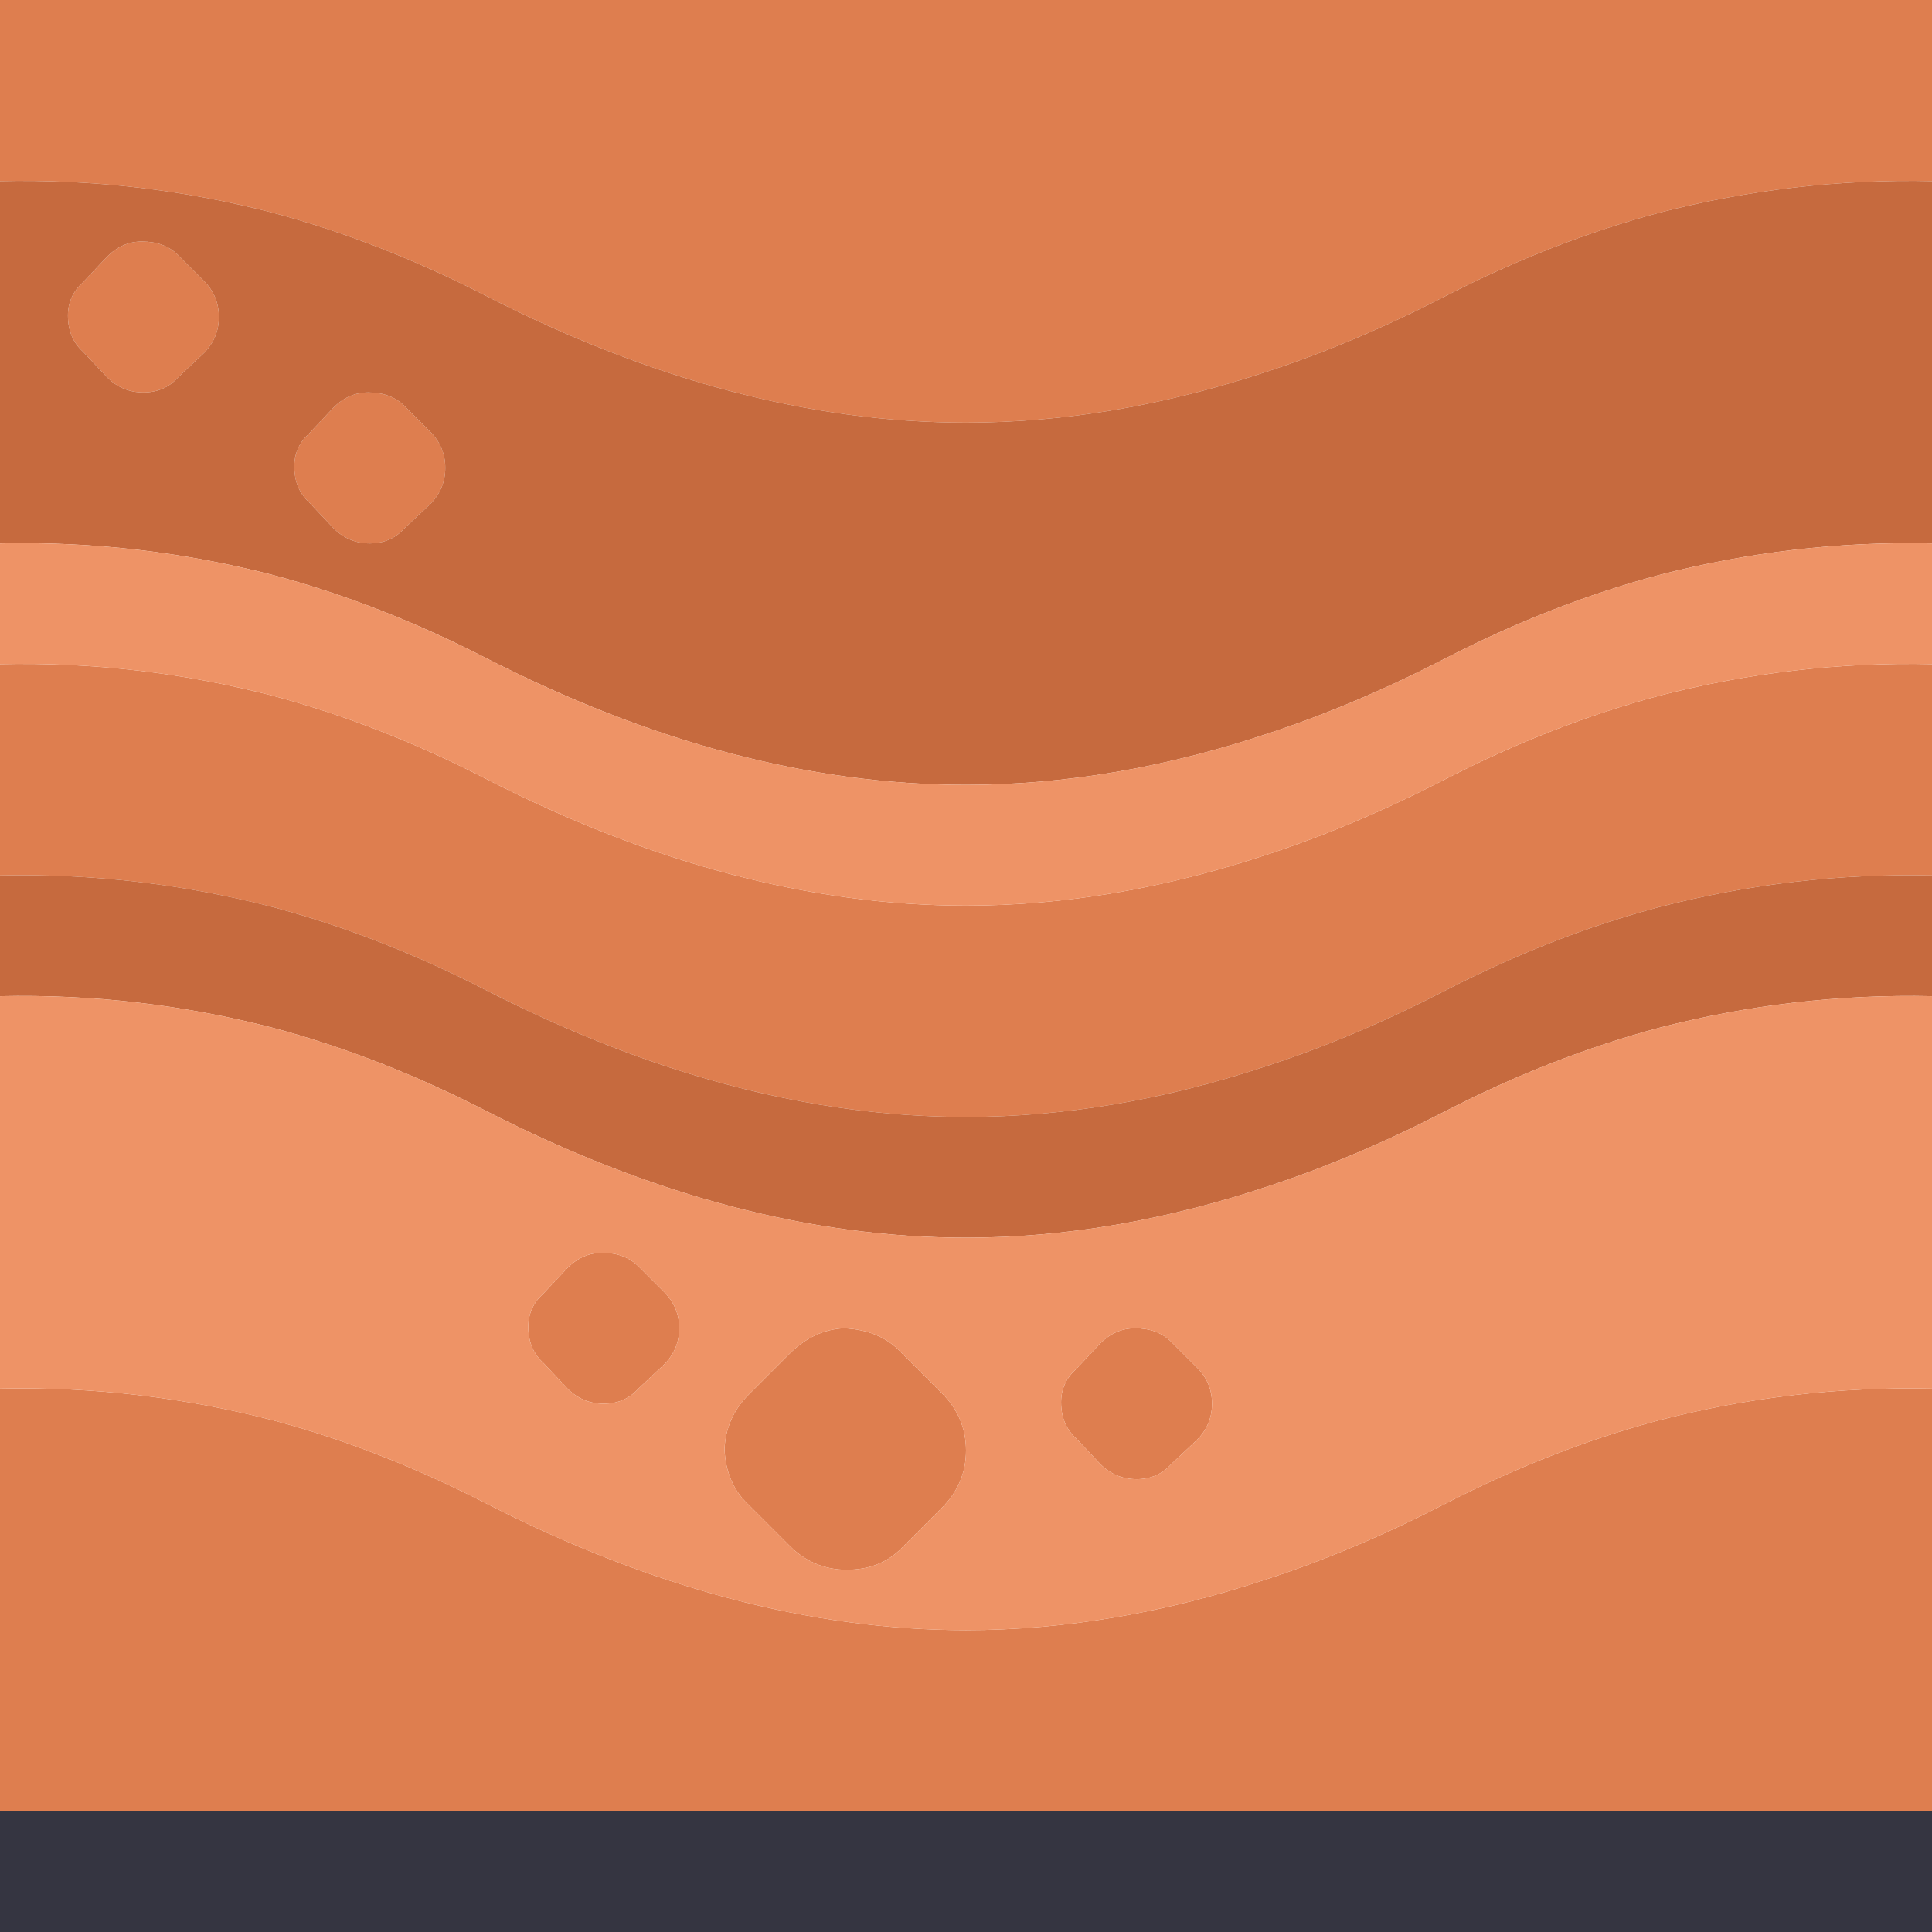 <svg width="64" height="64" xmlns="http://www.w3.org/2000/svg" xmlns:xlink="http://www.w3.org/1999/xlink">
  <defs/>
  <g>
    <path stroke="none" fill="#DE7E4F" d="M0 6 L0 0 64 0 64 6 Q59.4 5.9 54.95 7.05 51.4 8 47.9 9.8 44.9 11.35 42 12.3 36.9 14 32 14 24.3 14 16.1 9.8 12.6 8 9.05 7.05 4.6 5.9 0 6 M64 22 L64 29 Q59.4 28.9 54.95 30.05 51.4 31 47.9 32.8 44.9 34.35 42 35.3 36.9 37 32 37 24.3 37 16.1 32.8 12.6 31 9.05 30.05 4.6 28.9 0 29 L0 22 Q4.6 21.9 9.05 23.05 12.6 24 16.1 25.8 24.3 30 32 30 36.9 30 42 28.3 44.9 27.35 47.9 25.8 51.4 24 54.95 23.05 59.4 21.9 64 22 M64 46 L64 60 0 60 0 46 Q4.6 45.9 9.05 47.05 12.6 48 16.1 49.8 24.3 54 32 54 36.9 54 42 52.3 44.9 51.35 47.9 49.8 51.4 48 54.95 47.05 59.4 45.9 64 46 M38.8 44.45 L39.65 45.3 Q40.15 45.8 40.15 46.5 40.15 47.2 39.65 47.7 L38.8 48.5 Q38.35 49 37.65 49 36.95 49 36.45 48.5 L35.65 47.65 Q35.15 47.2 35.15 46.45 35.15 45.8 35.65 45.35 L36.45 44.5 Q36.95 44 37.6 44 38.35 44 38.8 44.45 M5.9 8.45 L6.75 9.3 Q7.25 9.8 7.25 10.5 7.25 11.2 6.75 11.7 L5.9 12.5 Q5.45 13 4.75 13 4.05 13 3.55 12.5 L2.75 11.65 Q2.25 11.2 2.25 10.45 2.25 9.8 2.75 9.35 L3.55 8.5 Q4.05 8 4.7 8 5.45 8 5.9 8.45 M13.4 13.45 L14.25 14.3 Q14.75 14.8 14.75 15.5 14.75 16.2 14.25 16.7 L13.4 17.5 Q12.95 18 12.25 18 11.55 18 11.05 17.5 L10.25 16.65 Q9.75 16.2 9.75 15.45 9.75 14.8 10.25 14.35 L11.05 13.5 Q11.55 13 12.2 13 12.95 13 13.4 13.45 M21.15 41.95 L22 42.8 Q22.5 43.3 22.5 44 22.5 44.7 22 45.2 L21.15 46 Q20.7 46.5 20 46.5 19.3 46.5 18.8 46 L18 45.15 Q17.5 44.7 17.5 43.95 17.5 43.3 18 42.85 L18.8 42 Q19.3 41.5 19.95 41.5 20.7 41.5 21.15 41.95 M29.85 44.8 L31.2 46.15 Q32 46.95 32 48.05 32 49.15 31.2 49.95 L29.85 51.3 Q29.15 52 28.05 52 26.95 52 26.15 51.2 L24.8 49.85 Q24.05 49.15 24 48 24.05 46.95 24.8 46.2 L26.15 44.85 Q26.95 44.05 27.95 44 29.15 44.05 29.85 44.8"/>
    <path stroke="none" fill="#C66A3E" d="M64 6 L64 18 Q59.4 17.9 54.95 19.05 51.4 20 47.9 21.8 44.9 23.35 42 24.3 36.9 26 32 26 24.3 26 16.1 21.8 12.6 20 9.05 19.05 4.6 17.9 0 18 L0 6 Q4.6 5.9 9.05 7.05 12.6 8 16.1 9.8 24.3 14 32 14 36.9 14 42 12.3 44.9 11.35 47.9 9.8 51.4 8 54.95 7.05 59.4 5.9 64 6 M64 29 L64 33 Q59.4 32.9 54.95 34.05 51.4 35 47.9 36.8 44.9 38.35 42 39.3 36.9 41 32 41 24.3 41 16.1 36.8 12.6 35 9.05 34.05 4.6 32.9 0 33 L0 29 Q4.6 28.9 9.05 30.05 12.6 31 16.1 32.8 24.3 37 32 37 36.9 37 42 35.3 44.9 34.35 47.9 32.8 51.4 31 54.95 30.05 59.4 28.9 64 29 M13.4 13.45 Q12.95 13 12.2 13 11.55 13 11.05 13.5 L10.25 14.35 Q9.75 14.8 9.75 15.45 9.75 16.2 10.25 16.65 L11.05 17.5 Q11.55 18 12.25 18 12.95 18 13.4 17.5 L14.25 16.7 Q14.75 16.2 14.75 15.5 14.75 14.8 14.25 14.3 L13.4 13.45 M5.9 8.45 Q5.45 8 4.7 8 4.05 8 3.55 8.5 L2.75 9.35 Q2.25 9.8 2.25 10.45 2.25 11.2 2.75 11.65 L3.55 12.5 Q4.05 13 4.75 13 5.45 13 5.9 12.5 L6.75 11.7 Q7.25 11.2 7.25 10.5 7.25 9.8 6.75 9.3 L5.9 8.45"/>
    <path stroke="none" fill="#EE9366" d="M64 18 L64 22 Q59.4 21.9 54.95 23.05 51.4 24 47.9 25.8 44.9 27.35 42 28.3 36.9 30 32 30 24.3 30 16.1 25.8 12.6 24 9.05 23.05 4.6 21.9 0 22 L0 18 Q4.6 17.9 9.05 19.05 12.6 20 16.1 21.8 24.3 26 32 26 36.9 26 42 24.3 44.9 23.35 47.9 21.8 51.4 20 54.95 19.05 59.4 17.9 64 18 M64 33 L64 46 Q59.4 45.9 54.95 47.05 51.4 48 47.9 49.8 44.9 51.35 42 52.3 36.9 54 32 54 24.3 54 16.1 49.8 12.6 48 9.05 47.05 4.6 45.9 0 46 L0 33 Q4.6 32.9 9.05 34.05 12.6 35 16.1 36.8 24.3 41 32 41 36.9 41 42 39.3 44.9 38.35 47.9 36.8 51.4 35 54.95 34.05 59.4 32.9 64 33 M38.8 44.45 Q38.35 44 37.6 44 36.95 44 36.45 44.5 L35.65 45.35 Q35.15 45.8 35.15 46.45 35.15 47.2 35.65 47.65 L36.45 48.5 Q36.95 49 37.65 49 38.35 49 38.8 48.5 L39.65 47.7 Q40.15 47.2 40.15 46.5 40.15 45.8 39.65 45.3 L38.8 44.45 M29.85 44.8 Q29.15 44.05 27.95 44 26.95 44.05 26.15 44.85 L24.8 46.2 Q24.05 46.95 24 48 24.05 49.15 24.8 49.85 L26.15 51.2 Q26.95 52 28.05 52 29.15 52 29.85 51.3 L31.2 49.95 Q32 49.15 32 48.05 32 46.95 31.2 46.15 L29.85 44.8 M21.15 41.95 Q20.7 41.5 19.95 41.5 19.3 41.5 18.8 42 L18 42.85 Q17.5 43.3 17.5 43.95 17.5 44.7 18 45.15 L18.8 46 Q19.3 46.5 20 46.5 20.7 46.5 21.15 46 L22 45.2 Q22.5 44.7 22.5 44 22.5 43.3 22 42.8 L21.15 41.95"/>
    <path stroke="none" fill="#353541" d="M64 60 L64 64 0 64 0 60 64 60"/>
  </g>
</svg>
